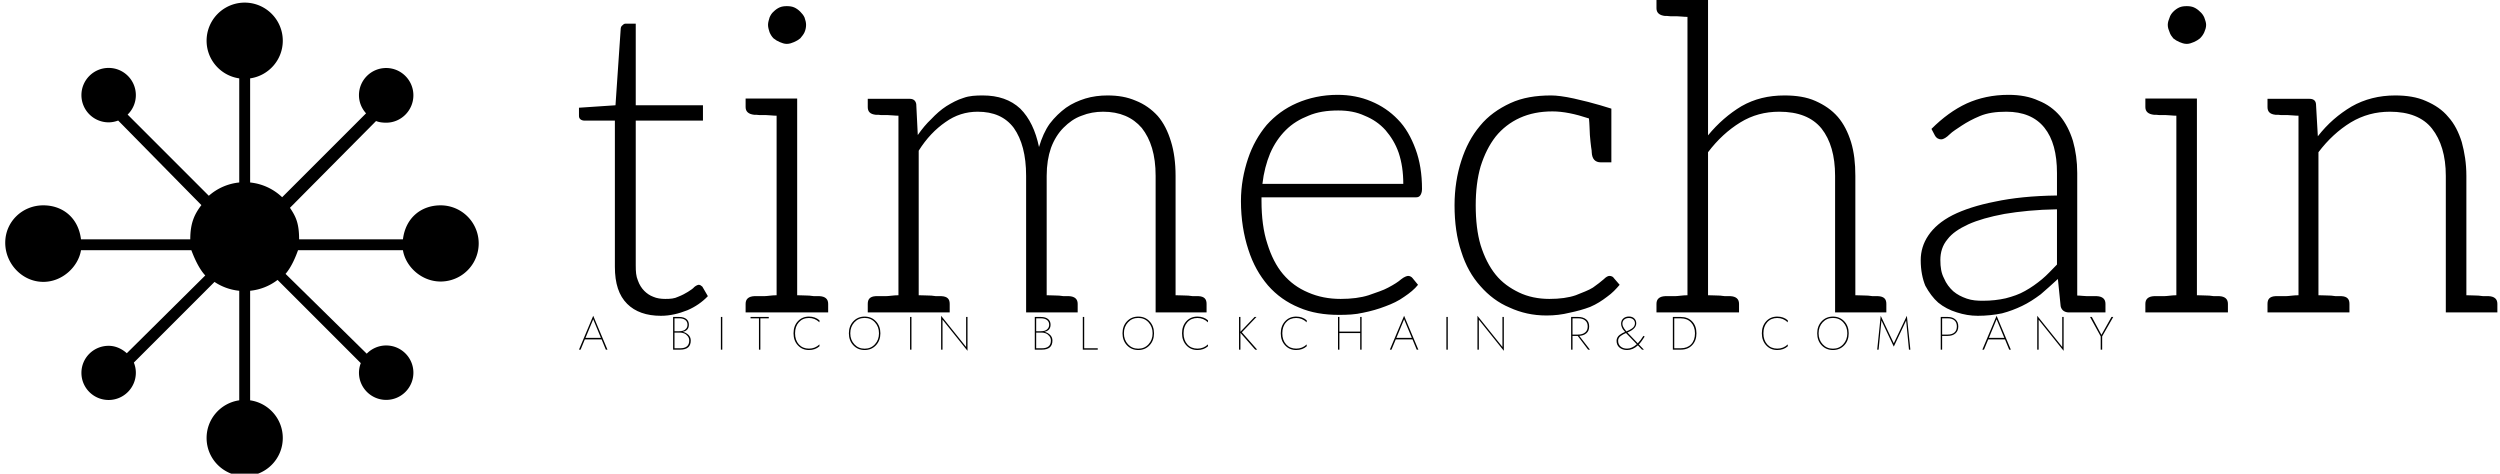 <svg data-v-423bf9ae="" xmlns="http://www.w3.org/2000/svg" viewBox="0 0 475 90" class="iconLeftSlogan"><!----><!----><!----><g data-v-423bf9ae="" id="292e1fc5-d484-4fbe-8d09-4a97b32df145" fill="black" transform="matrix(5.831,0,0,5.831,108.605,-21.224)"><path d="M2.91 13.93C3.21 13.93 3.49 13.86 3.77 13.75C4.03 13.64 4.26 13.48 4.44 13.29L4.26 12.98C4.21 12.94 4.19 12.92 4.14 12.92C4.12 12.92 4.06 12.94 4.00 12.99C3.95 13.05 3.88 13.09 3.79 13.15C3.71 13.20 3.60 13.26 3.47 13.31C3.35 13.37 3.22 13.38 3.05 13.38C2.91 13.38 2.77 13.36 2.66 13.31C2.55 13.27 2.45 13.20 2.37 13.12C2.28 13.03 2.21 12.92 2.16 12.78C2.10 12.64 2.09 12.49 2.09 12.29L2.09 7.57L4.28 7.57L4.28 7.07L2.09 7.07L2.09 4.41L1.76 4.41C1.71 4.41 1.68 4.44 1.65 4.47C1.62 4.49 1.60 4.54 1.60 4.58L1.43 7.07L0.24 7.15L0.24 7.41C0.24 7.46 0.25 7.49 0.28 7.52C0.31 7.55 0.36 7.57 0.42 7.57L1.41 7.57L1.41 12.33C1.41 12.88 1.54 13.27 1.81 13.54C2.07 13.80 2.44 13.93 2.91 13.93ZM6.58 4.89C6.64 4.94 6.71 4.98 6.78 5.01C6.85 5.04 6.93 5.07 7.01 5.07C7.10 5.07 7.18 5.04 7.25 5.01C7.32 4.98 7.39 4.94 7.45 4.89C7.50 4.83 7.56 4.76 7.59 4.69C7.62 4.62 7.64 4.54 7.64 4.45C7.64 4.37 7.62 4.30 7.59 4.21C7.56 4.14 7.50 4.07 7.45 4.02C7.39 3.96 7.32 3.91 7.25 3.88C7.18 3.85 7.10 3.84 7.01 3.84C6.93 3.84 6.85 3.85 6.78 3.88C6.71 3.91 6.64 3.96 6.58 4.02C6.52 4.07 6.48 4.14 6.45 4.21C6.43 4.28 6.40 4.37 6.40 4.45C6.40 4.54 6.43 4.62 6.45 4.69C6.48 4.76 6.52 4.83 6.58 4.89ZM8.08 13.29L8.01 13.29L7.90 13.29C7.85 13.29 7.78 13.27 7.69 13.27C7.59 13.27 7.48 13.26 7.35 13.26L7.35 6.85L6.68 6.85L5.67 6.85L5.67 7.13C5.67 7.28 5.77 7.36 5.95 7.38L6.02 7.38C6.05 7.38 6.09 7.39 6.13 7.39L6.34 7.39C6.44 7.39 6.55 7.41 6.68 7.41L6.68 13.26C6.52 13.26 6.38 13.29 6.27 13.29L6.03 13.29L5.95 13.29C5.77 13.30 5.67 13.38 5.67 13.54L5.67 13.82L6.68 13.82L7.35 13.82L8.36 13.82L8.36 13.54C8.36 13.38 8.26 13.30 8.08 13.29ZM20.43 13.29L20.34 13.29L20.24 13.29C20.20 13.29 20.13 13.27 20.03 13.27C19.94 13.27 19.81 13.26 19.68 13.26L19.68 9.37C19.68 8.95 19.63 8.57 19.53 8.25C19.43 7.92 19.29 7.64 19.10 7.42C18.90 7.20 18.66 7.03 18.38 6.92C18.10 6.80 17.81 6.75 17.46 6.75C17.22 6.75 16.97 6.78 16.74 6.85C16.52 6.92 16.31 7.01 16.11 7.15C15.92 7.29 15.74 7.46 15.58 7.67C15.43 7.88 15.32 8.13 15.23 8.43C15.12 7.90 14.92 7.48 14.62 7.18C14.31 6.89 13.90 6.75 13.40 6.75C13.17 6.75 12.96 6.76 12.77 6.83C12.57 6.89 12.39 6.99 12.21 7.10C12.04 7.21 11.87 7.36 11.72 7.52C11.56 7.67 11.42 7.84 11.28 8.04L11.23 7.03C11.21 6.92 11.14 6.86 11.02 6.86L10.65 6.86L9.65 6.86L9.65 7.13C9.65 7.28 9.73 7.36 9.91 7.38L10.00 7.38C10.02 7.38 10.05 7.39 10.09 7.39L10.30 7.39C10.40 7.39 10.53 7.41 10.65 7.41L10.65 13.26C10.49 13.26 10.35 13.29 10.23 13.29L10.01 13.29L9.91 13.29C9.73 13.30 9.65 13.38 9.65 13.54L9.65 13.82L10.65 13.82L11.31 13.82L12.32 13.82L12.32 13.54C12.32 13.38 12.24 13.30 12.05 13.29L11.97 13.29L11.87 13.29C11.83 13.29 11.76 13.27 11.66 13.27C11.56 13.27 11.44 13.26 11.31 13.26L11.31 8.55C11.56 8.15 11.86 7.84 12.18 7.62C12.50 7.39 12.85 7.28 13.23 7.28C13.75 7.28 14.14 7.45 14.41 7.81C14.67 8.18 14.81 8.69 14.81 9.37L14.81 13.82L15.48 13.82L15.48 13.82L16.49 13.82L16.49 13.54C16.49 13.38 16.39 13.30 16.21 13.29L16.14 13.29L16.03 13.29C15.99 13.29 15.92 13.27 15.82 13.27C15.72 13.27 15.61 13.26 15.48 13.26L15.48 9.37C15.48 9.02 15.53 8.72 15.62 8.46C15.72 8.19 15.86 7.97 16.03 7.80C16.20 7.63 16.39 7.49 16.62 7.41C16.84 7.32 17.08 7.28 17.32 7.28C17.86 7.28 18.28 7.46 18.58 7.81C18.87 8.18 19.03 8.68 19.03 9.37L19.03 13.82L19.68 13.82L20.69 13.82L20.69 13.54C20.69 13.38 20.61 13.30 20.43 13.29ZM24.96 6.73C24.47 6.73 24.02 6.83 23.63 7.00C23.24 7.17 22.92 7.41 22.65 7.71C22.39 8.02 22.18 8.39 22.04 8.81C21.90 9.23 21.81 9.69 21.81 10.19C21.81 10.78 21.90 11.31 22.05 11.77C22.20 12.24 22.41 12.61 22.69 12.94C22.97 13.26 23.31 13.50 23.70 13.66C24.09 13.83 24.53 13.90 25.00 13.90C25.27 13.90 25.54 13.89 25.79 13.83C26.04 13.78 26.29 13.71 26.52 13.62C26.74 13.54 26.95 13.44 27.13 13.31C27.31 13.19 27.47 13.06 27.58 12.92L27.40 12.70C27.37 12.66 27.31 12.63 27.26 12.63C27.22 12.63 27.13 12.66 27.03 12.74C26.94 12.82 26.80 12.91 26.61 13.01C26.45 13.10 26.22 13.17 25.97 13.26C25.72 13.34 25.41 13.38 25.06 13.38C24.67 13.38 24.32 13.31 24.00 13.17C23.67 13.03 23.41 12.84 23.18 12.57C22.96 12.31 22.79 11.97 22.67 11.58C22.54 11.19 22.48 10.71 22.48 10.19L22.48 10.07L27.51 10.07C27.58 10.07 27.62 10.05 27.65 10.01C27.68 9.97 27.71 9.90 27.71 9.80C27.71 9.31 27.64 8.88 27.50 8.50C27.36 8.12 27.17 7.78 26.92 7.53C26.68 7.28 26.39 7.08 26.05 6.94C25.72 6.80 25.35 6.73 24.96 6.73ZM24.98 7.24C25.30 7.24 25.58 7.29 25.84 7.41C26.11 7.52 26.33 7.67 26.52 7.88C26.70 8.09 26.85 8.33 26.95 8.62C27.05 8.92 27.10 9.25 27.10 9.63L22.51 9.63C22.55 9.27 22.64 8.93 22.76 8.64C22.89 8.34 23.06 8.09 23.27 7.88C23.48 7.67 23.73 7.52 24.01 7.41C24.29 7.29 24.61 7.24 24.98 7.24ZM33.96 12.70C33.94 12.66 33.88 12.63 33.82 12.63C33.77 12.63 33.71 12.66 33.63 12.74C33.54 12.82 33.42 12.91 33.28 13.01C33.14 13.10 32.94 13.17 32.72 13.26C32.49 13.34 32.20 13.38 31.86 13.38C31.50 13.38 31.16 13.31 30.87 13.17C30.58 13.03 30.32 12.85 30.11 12.59C29.90 12.33 29.74 12.01 29.62 11.63C29.51 11.26 29.46 10.82 29.46 10.33C29.46 9.86 29.51 9.44 29.62 9.06C29.74 8.68 29.90 8.36 30.11 8.09C30.32 7.83 30.59 7.62 30.90 7.48C31.21 7.34 31.56 7.27 31.96 7.27C32.31 7.27 32.70 7.35 33.15 7.50C33.17 7.69 33.17 7.87 33.18 8.04C33.19 8.20 33.21 8.33 33.22 8.43C33.24 8.53 33.24 8.58 33.24 8.60C33.25 8.82 33.35 8.93 33.54 8.93L33.88 8.93L33.88 7.18L33.52 7.07C33.28 7.00 32.98 6.92 32.66 6.85C32.34 6.78 32.09 6.75 31.92 6.75C31.42 6.75 30.98 6.82 30.59 7.00C30.20 7.18 29.86 7.42 29.60 7.74C29.33 8.06 29.13 8.44 28.99 8.88C28.85 9.31 28.77 9.80 28.77 10.33C28.77 10.89 28.84 11.40 28.99 11.84C29.13 12.29 29.34 12.66 29.61 12.96C29.88 13.27 30.20 13.51 30.56 13.66C30.93 13.83 31.32 13.92 31.77 13.92C32.03 13.92 32.28 13.89 32.52 13.83C32.76 13.78 32.98 13.72 33.19 13.64C33.40 13.55 33.57 13.44 33.74 13.31C33.91 13.19 34.03 13.06 34.15 12.92ZM42.57 13.29L42.49 13.29L42.39 13.29C42.35 13.29 42.28 13.27 42.18 13.27C42.08 13.27 41.96 13.26 41.83 13.26L41.83 9.37C41.83 8.96 41.79 8.60 41.69 8.27C41.59 7.95 41.45 7.67 41.26 7.45C41.06 7.22 40.82 7.06 40.53 6.93C40.24 6.80 39.90 6.75 39.52 6.75C39.00 6.75 38.54 6.86 38.12 7.10C37.72 7.34 37.35 7.66 37.03 8.05L37.03 3.64L36.36 3.64L35.35 3.64L35.35 3.91C35.35 4.06 35.45 4.14 35.63 4.16L35.70 4.16C35.73 4.16 35.77 4.17 35.81 4.17L36.02 4.17C36.12 4.17 36.23 4.19 36.36 4.19L36.36 13.26C36.20 13.26 36.06 13.29 35.95 13.29L35.71 13.29L35.63 13.29C35.45 13.30 35.35 13.38 35.35 13.54L35.35 13.82L36.36 13.82L37.03 13.82L38.04 13.82L38.04 13.54C38.04 13.38 37.94 13.30 37.76 13.29L37.69 13.29L37.58 13.29C37.53 13.29 37.46 13.27 37.37 13.27C37.27 13.27 37.16 13.26 37.03 13.26L37.03 8.60C37.34 8.19 37.69 7.87 38.08 7.63C38.47 7.39 38.89 7.28 39.35 7.28C39.97 7.28 40.43 7.46 40.73 7.83C41.02 8.20 41.17 8.71 41.17 9.37L41.17 13.82L41.83 13.82L42.84 13.82L42.84 13.54C42.84 13.38 42.76 13.30 42.57 13.29ZM49.70 13.29L49.60 13.29L49.38 13.29C49.28 13.29 49.17 13.27 49.06 13.27L49.06 9.28C49.06 8.89 49.01 8.55 48.92 8.23C48.82 7.91 48.68 7.64 48.50 7.42C48.31 7.20 48.08 7.03 47.80 6.92C47.52 6.79 47.19 6.73 46.82 6.73C46.31 6.73 45.86 6.83 45.46 7.01C45.05 7.20 44.67 7.48 44.31 7.84L44.42 8.05C44.46 8.13 44.53 8.18 44.63 8.18C44.70 8.18 44.80 8.12 44.90 8.02C45.00 7.92 45.14 7.84 45.30 7.73C45.47 7.62 45.65 7.52 45.89 7.42C46.13 7.32 46.41 7.28 46.75 7.28C47.29 7.28 47.71 7.45 47.99 7.80C48.27 8.15 48.40 8.64 48.40 9.28L48.40 10.01C47.61 10.02 46.94 10.09 46.38 10.21C45.82 10.32 45.36 10.47 45.00 10.65C44.63 10.84 44.38 11.06 44.21 11.31C44.04 11.56 43.96 11.83 43.96 12.12C43.96 12.45 44.02 12.73 44.11 12.95C44.23 13.17 44.37 13.36 44.53 13.50C44.70 13.64 44.91 13.75 45.14 13.82C45.36 13.89 45.58 13.93 45.82 13.93C46.10 13.93 46.37 13.90 46.61 13.85C46.84 13.79 47.05 13.71 47.26 13.61C47.47 13.51 47.67 13.38 47.87 13.23C48.05 13.08 48.23 12.91 48.43 12.73L48.52 13.62C48.55 13.75 48.65 13.82 48.79 13.82L48.80 13.82L49.06 13.82L49.98 13.82L49.98 13.54C49.98 13.38 49.88 13.30 49.70 13.29ZM48.40 12.26C48.23 12.43 48.08 12.60 47.91 12.74C47.74 12.88 47.56 13.01 47.36 13.12C47.17 13.23 46.96 13.30 46.73 13.36C46.51 13.41 46.26 13.44 45.99 13.44C45.81 13.44 45.63 13.43 45.46 13.37C45.29 13.31 45.15 13.24 45.02 13.13C44.90 13.02 44.79 12.88 44.72 12.71C44.63 12.54 44.60 12.35 44.60 12.11C44.60 11.86 44.67 11.63 44.83 11.44C44.98 11.24 45.21 11.09 45.51 10.95C45.82 10.81 46.21 10.70 46.69 10.61C47.17 10.53 47.74 10.47 48.40 10.46ZM52.19 4.89C52.25 4.94 52.32 4.98 52.39 5.01C52.46 5.04 52.54 5.07 52.63 5.07C52.71 5.07 52.79 5.04 52.86 5.01C52.93 4.98 53.00 4.94 53.06 4.89C53.12 4.83 53.17 4.76 53.20 4.69C53.23 4.62 53.26 4.54 53.26 4.45C53.26 4.37 53.23 4.30 53.20 4.21C53.17 4.14 53.12 4.07 53.06 4.02C53.00 3.96 52.93 3.91 52.86 3.88C52.79 3.85 52.71 3.84 52.63 3.84C52.54 3.84 52.46 3.85 52.39 3.88C52.32 3.91 52.25 3.96 52.19 4.02C52.14 4.07 52.09 4.14 52.07 4.21C52.04 4.28 52.01 4.37 52.01 4.45C52.01 4.54 52.04 4.62 52.07 4.69C52.09 4.76 52.14 4.83 52.19 4.89ZM53.69 13.29L53.62 13.29L53.51 13.29C53.47 13.29 53.40 13.27 53.30 13.27C53.20 13.27 53.09 13.26 52.96 13.26L52.96 6.85L52.29 6.85L51.28 6.85L51.28 7.13C51.28 7.28 51.38 7.36 51.56 7.38L51.63 7.38C51.66 7.38 51.70 7.39 51.74 7.39L51.95 7.39C52.05 7.39 52.16 7.41 52.29 7.41L52.29 13.26C52.14 13.26 52.00 13.29 51.88 13.29L51.65 13.29L51.56 13.29C51.38 13.30 51.28 13.38 51.28 13.54L51.28 13.82L52.29 13.82L52.96 13.82L53.97 13.82L53.97 13.54C53.97 13.38 53.87 13.30 53.69 13.29ZM62.47 13.29L62.40 13.29L62.29 13.29C62.24 13.29 62.17 13.27 62.08 13.27C61.98 13.27 61.87 13.26 61.74 13.26L61.74 9.37C61.74 8.96 61.68 8.60 61.59 8.27C61.49 7.95 61.35 7.67 61.15 7.45C60.96 7.22 60.72 7.06 60.42 6.93C60.13 6.80 59.79 6.75 59.42 6.75C58.90 6.75 58.42 6.87 58.00 7.11C57.58 7.36 57.22 7.67 56.90 8.08L56.84 7.03C56.83 6.92 56.76 6.86 56.63 6.86L56.27 6.86L55.26 6.86L55.26 7.13C55.26 7.28 55.34 7.36 55.52 7.38L55.61 7.38C55.64 7.38 55.66 7.39 55.71 7.39L55.92 7.39C56.01 7.39 56.14 7.41 56.27 7.41L56.27 13.26C56.10 13.26 55.96 13.29 55.85 13.29L55.62 13.29L55.52 13.29C55.34 13.30 55.26 13.38 55.26 13.54L55.26 13.82L56.27 13.82L56.92 13.82L57.93 13.82L57.93 13.54C57.93 13.38 57.85 13.30 57.67 13.29L57.58 13.29L57.48 13.29C57.44 13.29 57.37 13.27 57.27 13.27C57.18 13.27 57.05 13.26 56.92 13.26L56.92 8.60C57.23 8.19 57.58 7.87 57.97 7.63C58.37 7.39 58.79 7.28 59.25 7.28C59.86 7.28 60.33 7.46 60.62 7.83C60.91 8.20 61.07 8.71 61.07 9.37L61.07 13.82L61.74 13.82L62.75 13.82L62.75 13.54C62.75 13.38 62.65 13.30 62.47 13.29Z"></path></g><!----><g data-v-423bf9ae="" id="c137176a-be10-4215-8379-34ca6a14a016" transform="matrix(1.034,0,0,1.034,-5.209,-6.224)" stroke="none" fill="black"><path d="M86 43.75c-3.525 0-6.435 2.25-6.921 6.25H60c0-3-.62-4.209-1.681-5.796l15.82-15.945c.576.231 1.201.304 1.86.304 2.762 0 5-2.27 5-5.031s-2.238-5.016-5-5.016-5 2.23-5 4.992c0 1.289.501 2.448 1.302 3.335L56.883 42.26A9.957 9.957 0 0 0 51 39.551V20.42c3.391-.486 6-3.394 6-6.92a7 7 0 1 0-14 0c0 3.526 2.609 6.434 6 6.92v19.13a9.948 9.948 0 0 0-5.592 2.443L28.489 27.075A4.98 4.98 0 0 0 30 23.5c0-2.762-2.238-5-5-5s-5 2.238-5 5a5 5 0 0 0 5 5c.619 0 1.206-.127 1.753-.333l15.292 15.542C40.767 45.388 40 47 40 50H19.92c-.486-4-3.395-6.25-6.92-6.25-3.866 0-7 3.009-7 6.875 0 3.867 3.134 7.188 7 7.188 3.526 0 6.434-2.813 6.92-5.813H40.2c.38 1 1.29 3.3 2.557 4.633L28.338 70.927c-.886-.801-2.049-1.364-3.338-1.364-2.762 0-5 2.207-5 4.969s2.238 4.984 5 4.984 5-2.246 5-5.008c0-.659-.135-1.289-.366-1.864l14.82-14.822A9.934 9.934 0 0 0 49 59.45v20.13c-3.391.486-6 3.396-6 6.921 0 3.867 3.134 7 7 7s7-3.133 7-7c0-3.525-2.609-6.435-6-6.921V59.45a9.94 9.94 0 0 0 5.042-1.994l15.291 15.291A4.957 4.957 0 0 0 71 74.5c0 2.762 2.238 5 5 5s5-2.238 5-5-2.238-5-5-5a4.98 4.98 0 0 0-3.574 1.511L57.507 56.342C58.635 55.059 59.446 53 59.799 52h19.28c.486 3 3.396 5.75 6.921 5.75a7 7 0 1 0 0-14z"></path></g><!----><g data-v-423bf9ae="" id="a83337cb-eb87-4b09-ad52-3b81d829e24a" fill="black" transform="matrix(0.634,0,0,0.634,109.871,58.446)"><path d="M4.48 2.45L0.21 12.60L0.70 12.60L1.97 9.52L6.99 9.52L8.26 12.60L8.75 12.60ZM4.48 3.50L6.79 9.07L2.17 9.07ZM28.42 2.80L28.42 12.60L30.52 12.60C32.65 12.60 33.71 11.69 33.71 9.87C33.71 9.19 33.48 8.62 33.01 8.17C32.53 7.72 31.97 7.41 31.30 7.25C32.54 7.02 33.15 6.30 33.15 5.11C33.15 4.40 32.90 3.84 32.39 3.42C31.88 3.01 31.16 2.80 30.24 2.80ZM28.84 7.08L28.84 3.21L30.24 3.21C31.01 3.21 31.62 3.37 32.07 3.71C32.51 4.05 32.73 4.51 32.73 5.11C32.73 5.60 32.60 5.99 32.33 6.31C32.06 6.62 31.75 6.83 31.39 6.93C31.05 7.03 30.66 7.08 30.24 7.08ZM28.84 7.48L30.52 7.48C30.92 7.48 31.32 7.56 31.72 7.72C32.13 7.88 32.48 8.16 32.79 8.54C33.10 8.92 33.25 9.37 33.25 9.87C33.25 11.42 32.34 12.19 30.52 12.19L28.84 12.19ZM42.74 2.80L42.74 12.60L43.16 12.60L43.16 2.80ZM51.63 3.21L54.15 3.21L54.15 12.60L54.57 12.60L54.57 3.21L57.09 3.21L57.09 2.80L51.63 2.80ZM64.97 7.70C64.97 6.33 65.35 5.22 66.11 4.38C66.88 3.53 67.88 3.11 69.13 3.11C70.33 3.11 71.38 3.54 72.28 4.41L72.28 3.81C71.43 3.06 70.38 2.69 69.13 2.69C67.78 2.69 66.67 3.16 65.81 4.09C64.94 5.03 64.51 6.23 64.51 7.70C64.51 9.17 64.94 10.37 65.81 11.30C66.67 12.24 67.78 12.71 69.13 12.71C70.38 12.71 71.43 12.34 72.28 11.59L72.28 11.03C71.41 11.87 70.36 12.29 69.13 12.29C67.88 12.29 66.88 11.87 66.11 11.03C65.35 10.18 64.97 9.07 64.97 7.70ZM81.52 7.70C81.52 6.38 81.93 5.29 82.74 4.41C83.55 3.53 84.58 3.09 85.82 3.09C87.06 3.09 88.09 3.53 88.90 4.41C89.71 5.29 90.12 6.38 90.12 7.70C90.12 9.02 89.71 10.11 88.90 10.99C88.09 11.87 87.06 12.31 85.82 12.31C84.58 12.31 83.55 11.87 82.74 10.99C81.93 10.11 81.52 9.02 81.52 7.70ZM81.10 7.70C81.10 9.16 81.55 10.36 82.44 11.30C83.33 12.24 84.46 12.71 85.82 12.71C87.18 12.71 88.31 12.24 89.20 11.30C90.09 10.36 90.54 9.16 90.54 7.70C90.54 6.24 90.09 5.04 89.20 4.10C88.31 3.16 87.18 2.69 85.82 2.69C84.46 2.69 83.33 3.16 82.44 4.10C81.55 5.04 81.10 6.24 81.10 7.70ZM99.43 2.80L99.43 12.60L99.85 12.60L99.85 2.80ZM116.23 2.80L116.23 11.79L108.74 2.45L108.74 12.60L109.16 12.60L109.16 3.61L116.65 12.95L116.65 2.80ZM136.81 2.80L136.81 12.60L138.91 12.60C141.04 12.60 142.10 11.69 142.10 9.87C142.10 9.19 141.86 8.62 141.39 8.17C140.92 7.72 140.35 7.41 139.69 7.25C140.92 7.02 141.54 6.30 141.54 5.11C141.54 4.40 141.29 3.84 140.78 3.42C140.27 3.01 139.55 2.80 138.63 2.80ZM137.23 7.08L137.23 3.21L138.63 3.21C139.40 3.21 140.01 3.37 140.46 3.71C140.90 4.05 141.12 4.51 141.12 5.11C141.12 5.60 140.98 5.99 140.71 6.31C140.44 6.62 140.13 6.83 139.78 6.93C139.43 7.03 139.05 7.08 138.63 7.08ZM137.23 7.48L138.91 7.48C139.31 7.48 139.71 7.56 140.11 7.72C140.51 7.88 140.87 8.16 141.18 8.54C141.48 8.92 141.64 9.37 141.64 9.87C141.64 11.42 140.73 12.19 138.91 12.19L137.23 12.19ZM151.20 2.80L151.20 12.60L155.68 12.60L155.68 12.19L151.62 12.19L151.62 2.80ZM163.52 7.70C163.52 6.38 163.93 5.29 164.74 4.41C165.55 3.53 166.58 3.09 167.82 3.09C169.06 3.09 170.09 3.53 170.90 4.41C171.71 5.29 172.12 6.38 172.12 7.70C172.12 9.02 171.71 10.11 170.90 10.99C170.09 11.87 169.06 12.31 167.82 12.31C166.58 12.31 165.55 11.87 164.74 10.99C163.93 10.11 163.52 9.02 163.52 7.70ZM163.10 7.70C163.10 9.16 163.55 10.36 164.44 11.30C165.33 12.24 166.46 12.71 167.82 12.71C169.18 12.71 170.31 12.24 171.20 11.30C172.09 10.36 172.54 9.16 172.54 7.70C172.54 6.24 172.09 5.04 171.20 4.10C170.31 3.16 169.18 2.69 167.82 2.69C166.46 2.69 165.33 3.16 164.44 4.10C163.55 5.04 163.10 6.24 163.10 7.70ZM181.40 7.70C181.40 6.33 181.78 5.22 182.54 4.38C183.30 3.53 184.31 3.11 185.56 3.11C186.75 3.11 187.80 3.54 188.71 4.41L188.71 3.81C187.86 3.06 186.81 2.69 185.56 2.69C184.20 2.69 183.09 3.16 182.23 4.09C181.37 5.03 180.94 6.23 180.94 7.70C180.94 9.17 181.37 10.37 182.23 11.30C183.09 12.24 184.20 12.71 185.56 12.71C186.81 12.71 187.86 12.34 188.71 11.59L188.71 11.03C187.84 11.87 186.79 12.29 185.56 12.29C184.31 12.29 183.30 11.87 182.54 11.03C181.78 10.18 181.40 9.07 181.40 7.70ZM198.02 2.80L198.02 12.60L198.44 12.60L198.44 7.56L202.87 12.60L203.46 12.60L198.87 7.39L203.25 2.80L202.68 2.80L198.44 7.24L198.44 2.80ZM210.99 7.70C210.99 6.33 211.37 5.22 212.14 4.38C212.90 3.53 213.90 3.11 215.15 3.11C216.35 3.11 217.40 3.54 218.30 4.41L218.30 3.81C217.45 3.06 216.40 2.69 215.15 2.69C213.80 2.69 212.69 3.16 211.83 4.09C210.96 5.03 210.53 6.23 210.53 7.70C210.53 9.17 210.96 10.37 211.83 11.30C212.69 12.24 213.80 12.71 215.15 12.71C216.40 12.71 217.45 12.34 218.30 11.59L218.30 11.03C217.43 11.87 216.38 12.29 215.15 12.29C213.90 12.29 212.90 11.87 212.14 11.03C211.37 10.18 210.99 9.07 210.99 7.70ZM227.68 2.80L227.68 12.60L228.10 12.60L228.10 7.62L234.33 7.62L234.33 12.60L234.75 12.60L234.75 2.80L234.33 2.80L234.33 7.18L228.10 7.18L228.10 2.80ZM247.49 2.45L243.22 12.60L243.71 12.60L244.99 9.52L250.00 9.52L251.27 12.60L251.76 12.60ZM247.49 3.50L249.80 9.07L245.18 9.07ZM260.16 2.80L260.16 12.60L260.58 12.60L260.58 2.80ZM276.96 2.80L276.96 11.79L269.47 2.45L269.47 12.60L269.89 12.60L269.89 3.61L277.38 12.95L277.38 2.80ZM297.96 2.80ZM297.54 2.80L297.54 12.60L297.96 12.60L297.96 8.48L299.52 8.48L302.64 12.60L303.18 12.60L299.99 8.47C300.89 8.41 301.60 8.15 302.14 7.67C302.68 7.20 302.95 6.52 302.95 5.64C302.95 4.71 302.64 4.00 302.04 3.52C301.43 3.04 300.63 2.80 299.64 2.80ZM297.96 3.21L299.64 3.21C300.51 3.21 301.21 3.41 301.73 3.83C302.25 4.24 302.51 4.85 302.51 5.64C302.51 6.44 302.25 7.04 301.73 7.45C301.21 7.87 300.51 8.08 299.64 8.08L297.96 8.08ZM313.99 7.62C314.00 7.63 314.02 7.64 314.03 7.66C314.05 7.69 314.07 7.70 314.08 7.71L317.23 10.98C316.26 11.85 315.29 12.29 314.31 12.29C313.48 12.29 312.83 12.07 312.35 11.64C311.87 11.21 311.63 10.64 311.63 9.94C311.63 9.65 311.69 9.38 311.83 9.13C311.96 8.89 312.16 8.67 312.42 8.48C312.67 8.29 312.92 8.13 313.15 8.01C313.39 7.89 313.67 7.76 313.99 7.62ZM314.10 7.13C313.76 6.70 313.53 6.41 313.43 6.26C313.32 6.12 313.21 5.91 313.09 5.64C312.97 5.37 312.91 5.10 312.91 4.82C312.91 4.29 313.10 3.88 313.46 3.57C313.82 3.26 314.29 3.11 314.86 3.11C315.41 3.11 315.85 3.26 316.18 3.56C316.50 3.85 316.67 4.24 316.67 4.70C316.67 5.02 316.59 5.31 316.44 5.57C316.29 5.83 316.07 6.06 315.78 6.26C315.49 6.45 315.23 6.61 314.99 6.73C314.74 6.86 314.45 6.99 314.10 7.13ZM314.41 7.45C314.46 7.43 314.52 7.40 314.60 7.36C314.68 7.33 314.72 7.31 314.73 7.31C316.28 6.62 317.06 5.75 317.06 4.70C317.06 4.13 316.87 3.65 316.48 3.26C316.10 2.87 315.56 2.67 314.86 2.67C314.18 2.67 313.62 2.87 313.18 3.26C312.74 3.65 312.52 4.17 312.52 4.82C312.52 5.17 312.59 5.51 312.73 5.83C312.86 6.15 312.99 6.40 313.11 6.56C313.23 6.72 313.43 6.96 313.71 7.28C313.38 7.42 313.09 7.56 312.84 7.69C312.60 7.82 312.34 7.99 312.05 8.20C311.77 8.42 311.55 8.67 311.40 8.97C311.24 9.26 311.16 9.59 311.16 9.94C311.16 10.81 311.46 11.49 312.05 11.98C312.65 12.47 313.40 12.71 314.31 12.71C315.47 12.71 316.55 12.25 317.55 11.31L318.79 12.60L319.35 12.60L317.84 11.03C318.36 10.50 318.93 9.72 319.58 8.68L319.21 8.46C318.66 9.36 318.10 10.11 317.52 10.70ZM328.03 2.80L328.03 12.60L330.41 12.60C331.83 12.60 332.97 12.15 333.82 11.25C334.68 10.35 335.10 9.17 335.10 7.70C335.10 6.23 334.68 5.05 333.82 4.15C332.97 3.25 331.83 2.80 330.41 2.80ZM328.45 3.22L330.41 3.22C331.71 3.22 332.74 3.63 333.51 4.46C334.27 5.28 334.66 6.37 334.66 7.70C334.66 9.09 334.28 10.18 333.52 10.98C332.77 11.78 331.73 12.18 330.41 12.18L328.45 12.18ZM355.17 7.70C355.17 6.33 355.55 5.22 356.31 4.38C357.07 3.53 358.07 3.11 359.32 3.11C360.52 3.11 361.57 3.54 362.47 4.41L362.47 3.81C361.62 3.06 360.57 2.69 359.32 2.69C357.97 2.69 356.86 3.16 356.00 4.09C355.14 5.03 354.70 6.23 354.70 7.70C354.70 9.17 355.14 10.37 356.00 11.30C356.86 12.24 357.97 12.71 359.32 12.71C360.57 12.71 361.62 12.34 362.47 11.59L362.47 11.03C361.61 11.87 360.56 12.29 359.32 12.29C358.07 12.29 357.07 11.87 356.31 11.03C355.55 10.18 355.17 9.07 355.17 7.70ZM371.71 7.70C371.71 6.38 372.12 5.29 372.93 4.41C373.74 3.53 374.77 3.09 376.01 3.09C377.25 3.09 378.28 3.53 379.09 4.41C379.90 5.29 380.31 6.38 380.31 7.70C380.31 9.02 379.90 10.11 379.09 10.99C378.28 11.87 377.25 12.31 376.01 12.31C374.77 12.31 373.74 11.87 372.93 10.99C372.12 10.11 371.71 9.02 371.71 7.70ZM371.29 7.70C371.29 9.16 371.74 10.36 372.63 11.30C373.52 12.24 374.65 12.71 376.01 12.71C377.37 12.71 378.50 12.24 379.39 11.30C380.28 10.36 380.73 9.16 380.73 7.70C380.73 6.24 380.28 5.04 379.39 4.10C378.50 3.16 377.37 2.69 376.01 2.69C374.65 2.69 373.52 3.16 372.63 4.10C371.74 5.04 371.29 6.24 371.29 7.70ZM397.94 3.86L398.79 12.60L399.21 12.60L398.16 2.45L394.24 10.70L390.32 2.45L389.27 12.60L389.69 12.60L390.54 3.86L394.24 11.69ZM408.31 2.80L408.31 12.60L408.73 12.60L408.73 8.48L410.41 8.48C411.37 8.48 412.14 8.23 412.71 7.73C413.29 7.22 413.57 6.53 413.57 5.64C413.57 4.76 413.29 4.06 412.71 3.56C412.14 3.05 411.37 2.80 410.41 2.80ZM408.73 3.21L410.41 3.21C411.27 3.21 411.94 3.41 412.42 3.83C412.90 4.24 413.14 4.85 413.14 5.64C413.14 6.44 412.90 7.04 412.42 7.45C411.94 7.87 411.27 8.08 410.41 8.08L408.73 8.08ZM425.05 2.45L420.78 12.60L421.27 12.60L422.55 9.52L427.56 9.52L428.83 12.60L429.32 12.60ZM425.05 3.50L427.36 9.07L422.74 9.07ZM444.72 2.80L444.72 11.79L437.23 2.45L437.23 12.60L437.65 12.60L437.65 3.61L445.14 12.95L445.14 2.80ZM459.48 2.80L456.47 8.16L453.59 2.80L453.05 2.80L456.25 8.62L456.25 12.60L456.69 12.60L456.69 8.61L460.01 2.80Z"></path></g></svg>